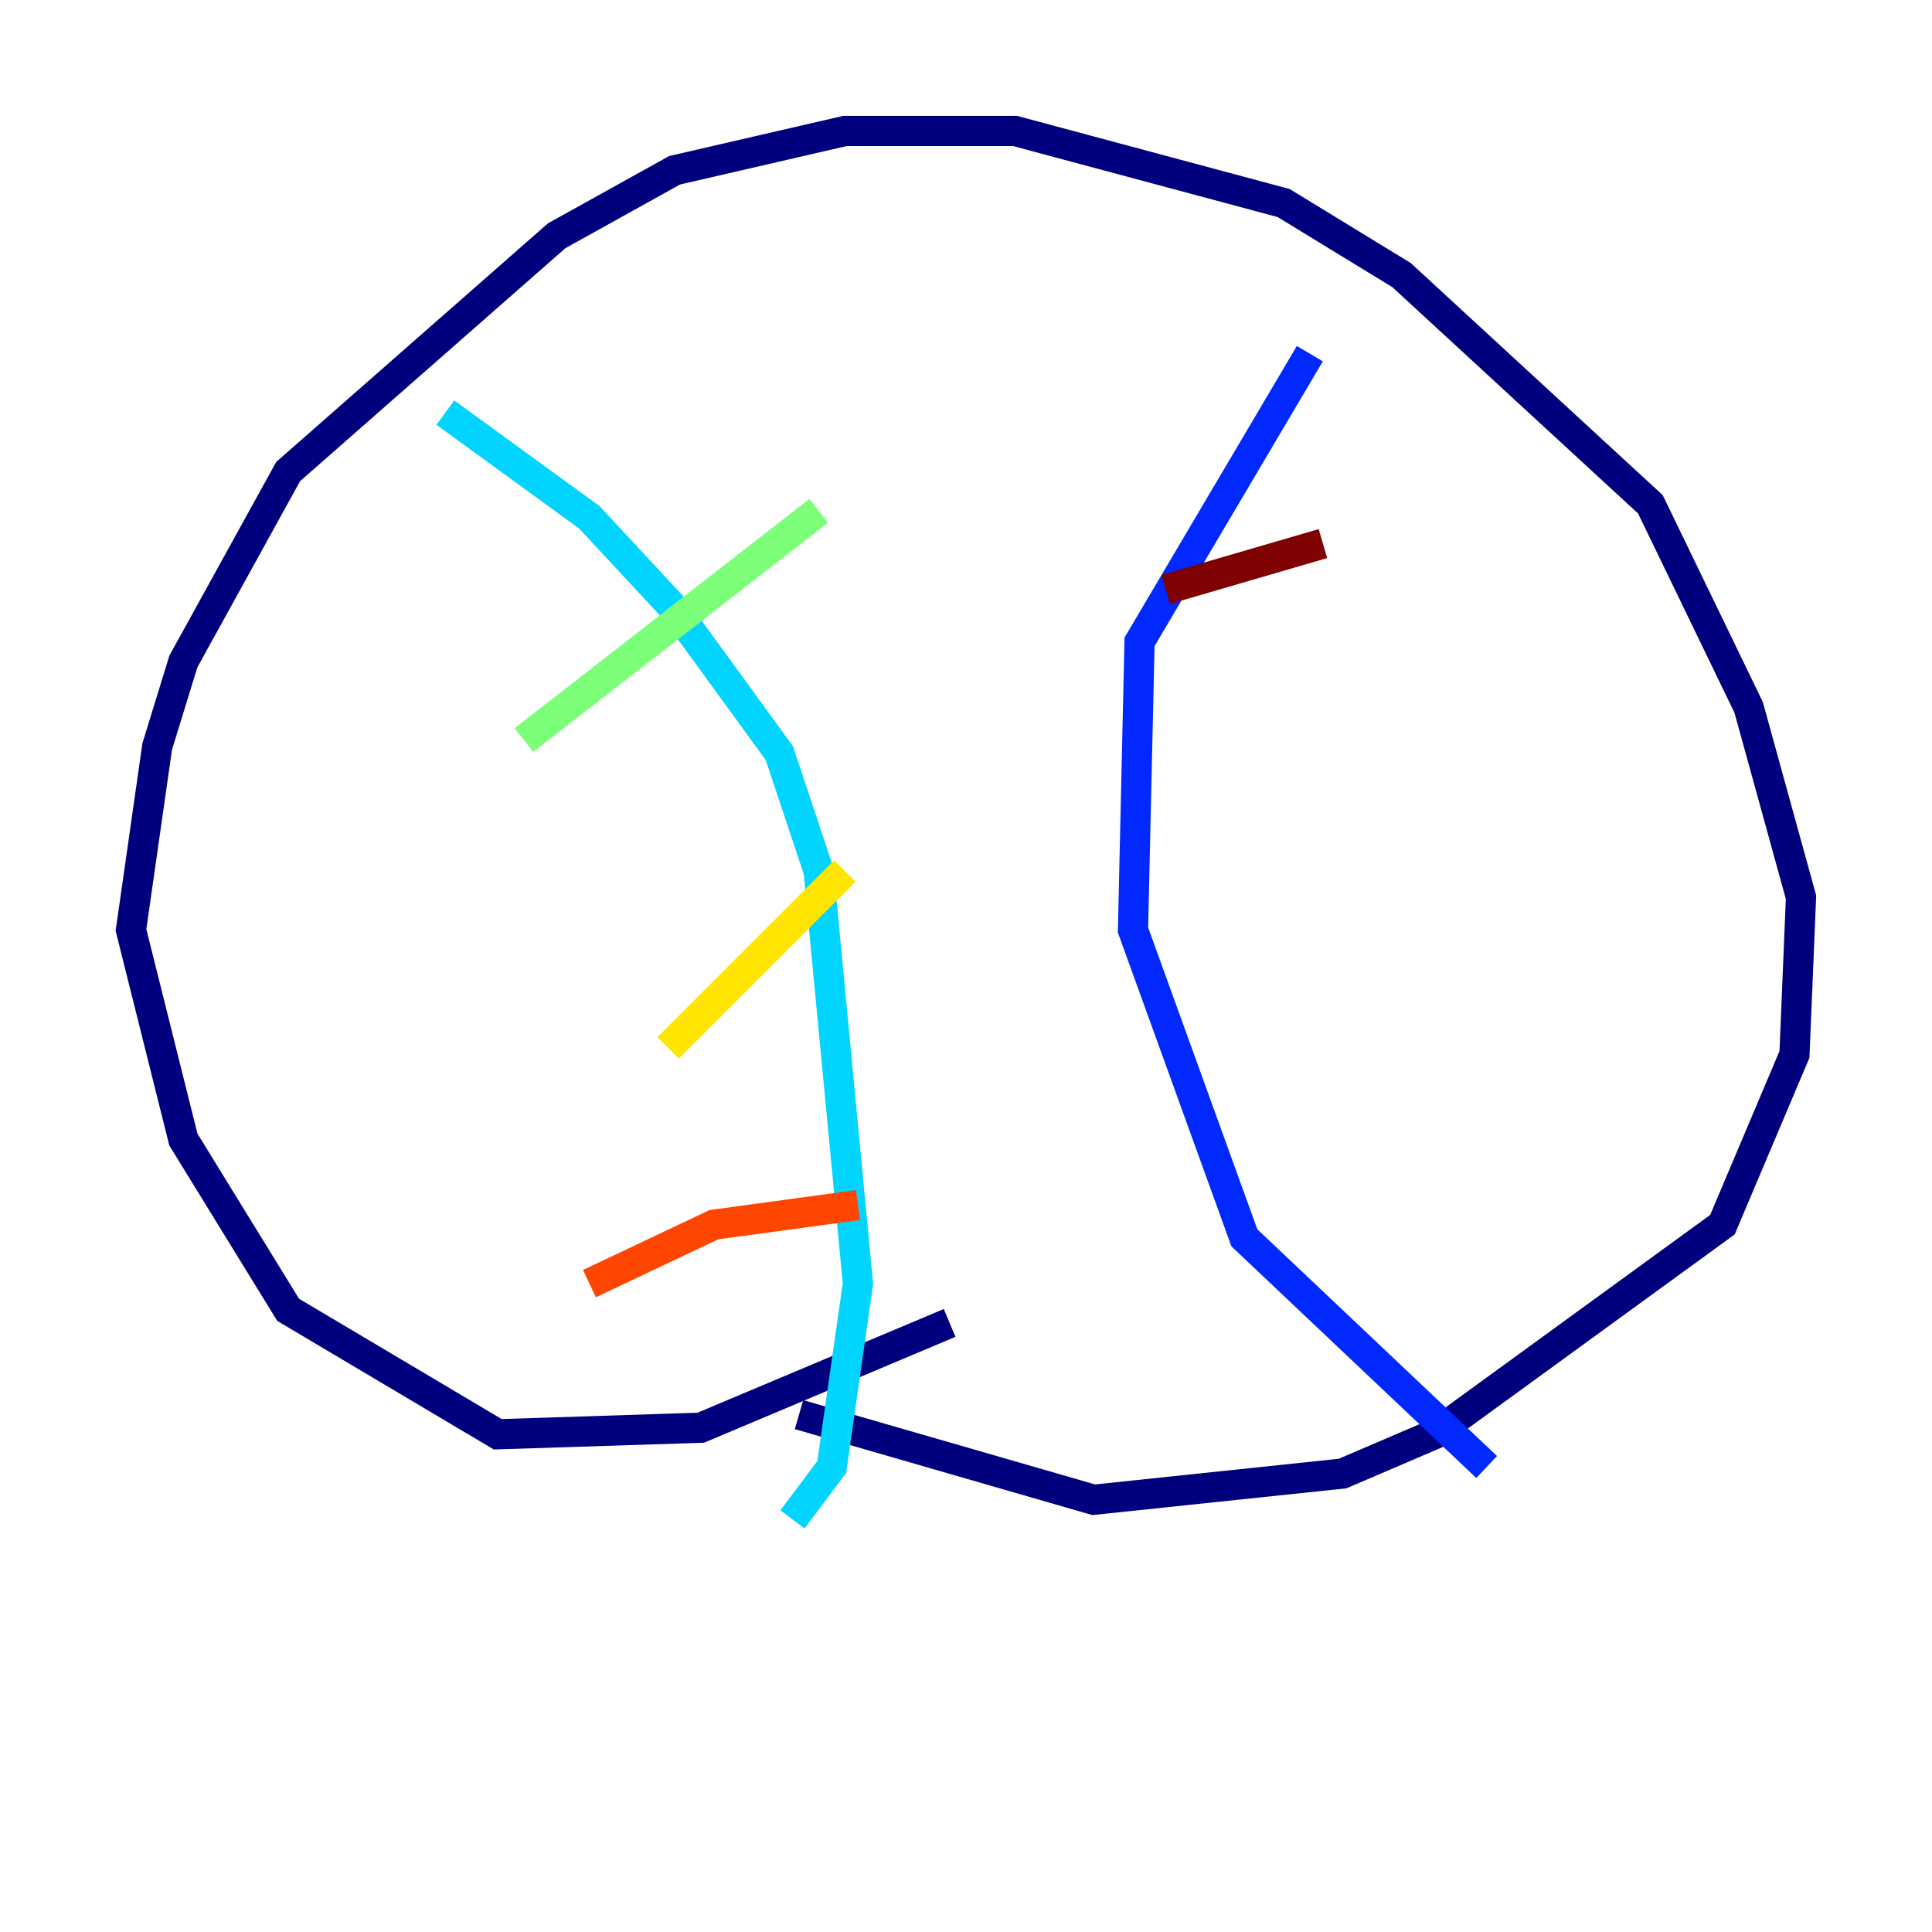 <?xml version="1.0" encoding="utf-8" ?>
<svg baseProfile="tiny" height="128" version="1.2" viewBox="0,0,128,128" width="128" xmlns="http://www.w3.org/2000/svg" xmlns:ev="http://www.w3.org/2001/xml-events" xmlns:xlink="http://www.w3.org/1999/xlink"><defs /><polyline fill="none" points="62.915,87.647 46.427,94.59 32.976,95.024 19.091,86.78 12.149,75.498 8.678,61.614 10.414,49.464 12.149,43.824 19.091,31.241 36.881,15.62 44.691,11.281 55.973,8.678 67.254,8.678 85.044,13.451 92.854,18.224 109.342,33.41 115.851,46.861 119.322,59.444 118.888,69.858 114.115,81.139 95.024,95.024 88.949,97.627 72.461,99.363 52.936,93.722" stroke="#00007f" stroke-width="2" /><polyline fill="none" points="86.78,23.43 75.498,42.522 75.064,61.614 82.441,82.007 98.495,97.193" stroke="#0028ff" stroke-width="2" /><polyline fill="none" points="29.505,27.336 39.051,34.278 44.691,40.352 51.634,49.898 54.237,57.709 56.841,85.044 55.105,97.193 52.502,100.664" stroke="#00d4ff" stroke-width="2" /><polyline fill="none" points="54.237,33.844 34.712,49.031" stroke="#7cff79" stroke-width="2" /><polyline fill="none" points="55.973,57.709 44.258,69.424" stroke="#ffe500" stroke-width="2" /><polyline fill="none" points="56.841,79.837 47.295,81.139 39.051,85.044" stroke="#ff4600" stroke-width="2" /><polyline fill="none" points="87.647,36.014 77.234,39.051" stroke="#7f0000" stroke-width="2" /></svg>